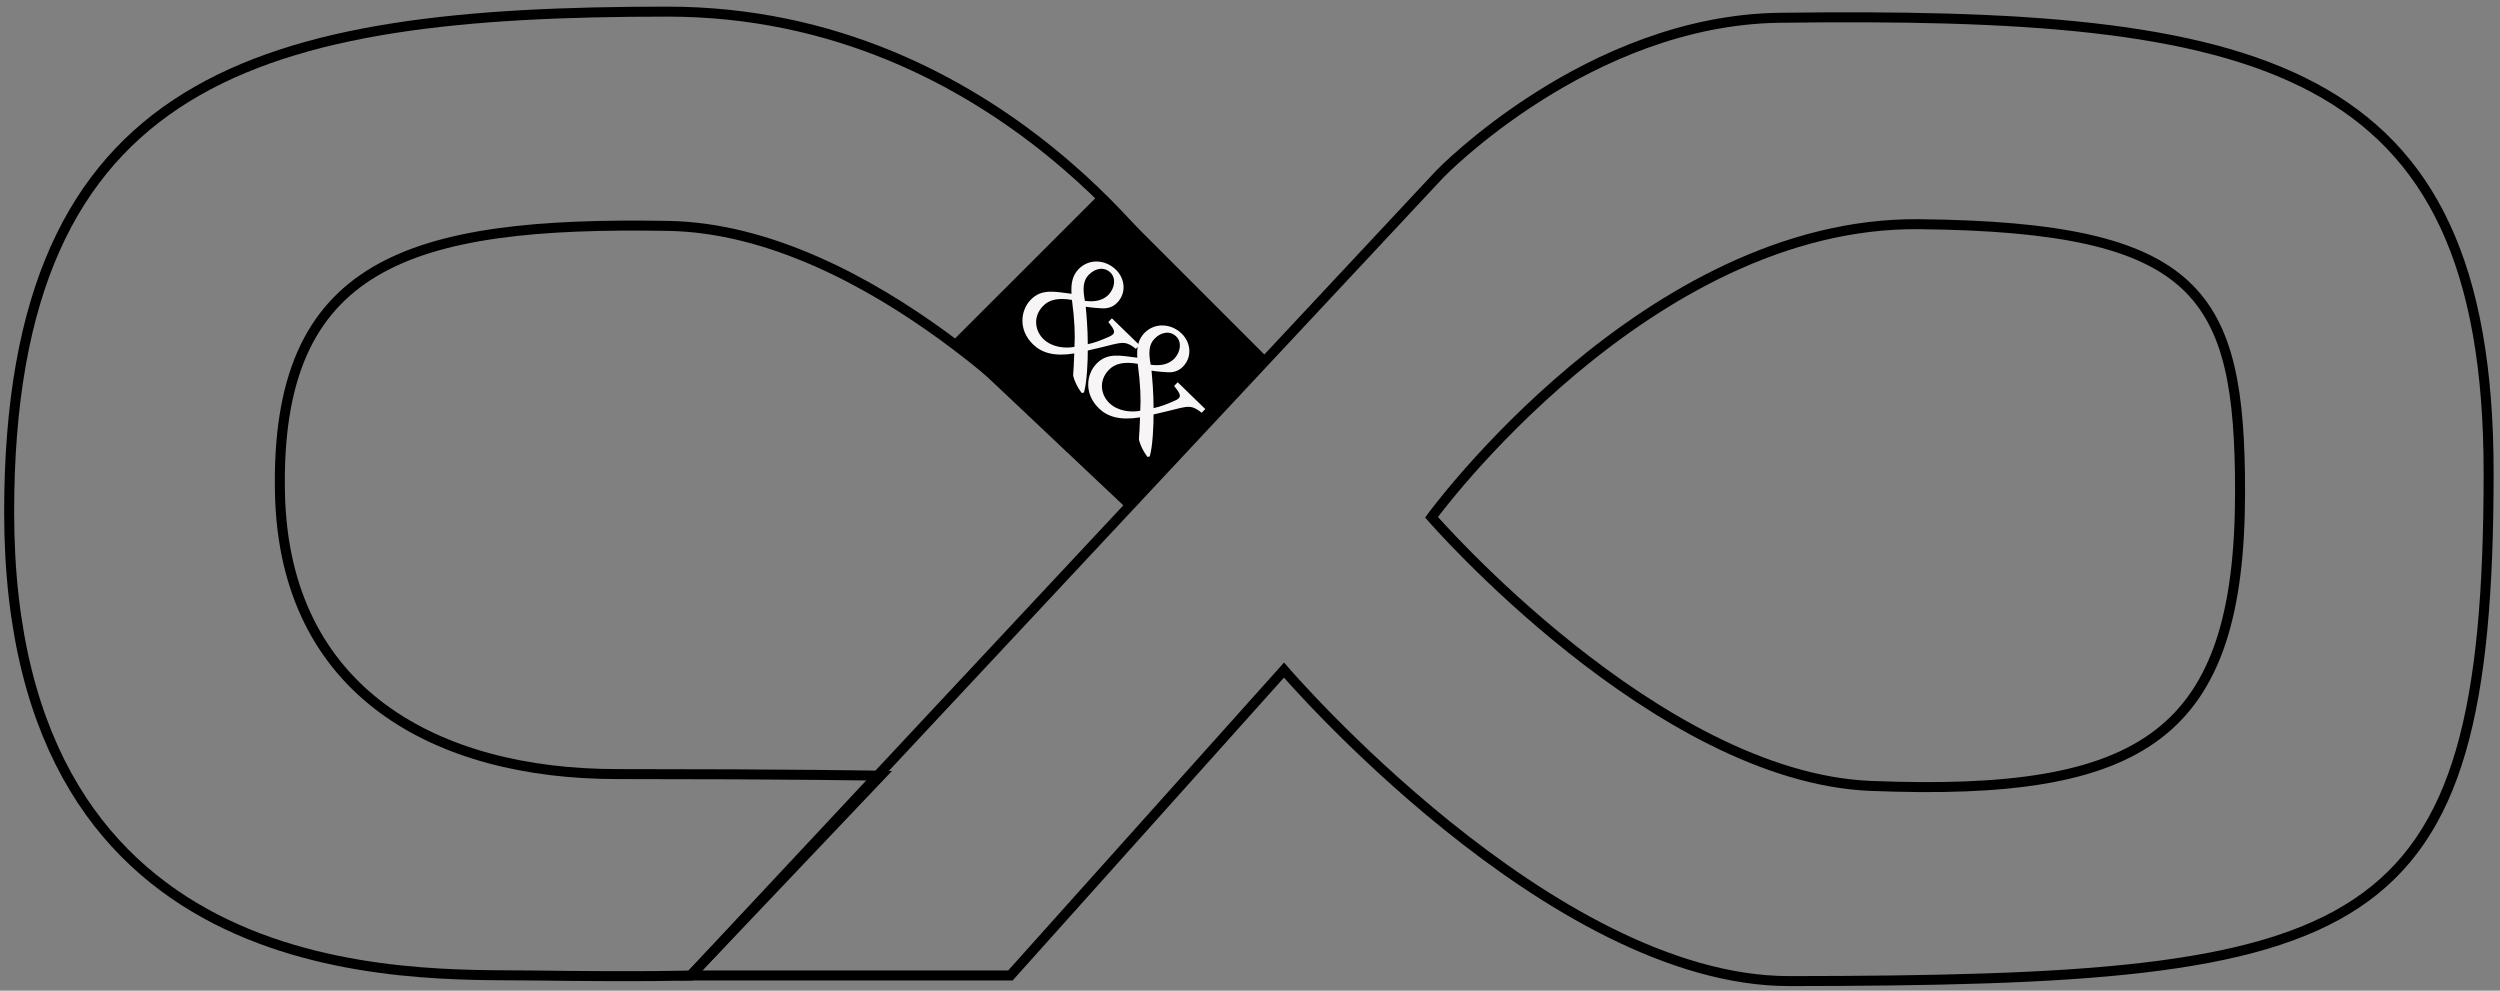 <?xml version="1.0" encoding="utf-8"?>
<!-- Generator: Adobe Illustrator 16.0.0, SVG Export Plug-In . SVG Version: 6.00 Build 0)  -->
<!DOCTYPE svg PUBLIC "-//W3C//DTD SVG 1.1//EN" "http://www.w3.org/Graphics/SVG/1.1/DTD/svg11.dtd">
<svg version="1.1" id="Layer_1" xmlns="http://www.w3.org/2000/svg" xmlns:xlink="http://www.w3.org/1999/xlink" x="0px" y="0px"
	 width="250.305px" height="99.188px" viewBox="0 0 250.305 99.188" enable-background="new 0 0 250.305 99.188"
	 xml:space="preserve">
<rect x="0" y="0" width="250.305" height="99.188" fill="#808080" stroke="none"/>
<path fill="none" stroke="#000000" stroke-miterlimit="10" d="M69.166,97.664l75-80.249c0,0,14.863-15.389,34.025-15.635
	c47.85-0.614,70.975,4.075,70.975,45.511c0,47.261-11.986,50.875-70,50.938c-23.906,0.025-50.609-31.138-50.609-31.138
	l-27.391,30.573H69.166z"/>
<path fill="none" stroke="#000000" stroke-miterlimit="10" d="M88.166,77.666l-19,20c0,0-4.295,0.155-16,0
	s-52.25,1.957-52.25-46.393c0-43.917,25.375-50.111,65.916-50.109c33.623,0.001,51.415,28.034,51.415,28.034l-11.448,15.256
	c0,0-19.536-21.483-39.89-21.837c-25.971-0.452-39.384,3.692-38.878,26.789c0.438,19.98,15.741,28.096,33.741,28.096
	S88.166,77.666,88.166,77.666z"/>
<path fill="none" stroke="#000000" stroke-miterlimit="10" d="M192.153,22.447c28.125,0.29,32.127,6.933,32.127,26.798
	c-0.002,24.371-9.602,30.542-36.965,29.442c-21.404-0.861-43.989-26.9-43.989-26.9S164.935,22.166,192.153,22.447z"/>
<polygon points="113.029,51.122 95.209,34.302 110.302,19.21 127.122,36.03 "/>
<g>
	<path fill="#F7F5F5" d="M113.73,34.926c-0.906-0.72-1.266-0.665-2.244-0.452c-0.737,0.179-1.517,0.389-2.577,0.622
		c0.014,0.919-0.083,3.239-0.38,4.2l-0.217,0.06c-0.494-0.614-0.861-1.522-0.866-1.821c0.033-0.311,0.085-1.399,0.112-2.146
		c-2.034,0.328-3.264-0.071-4.128-0.909c-1.507-1.464-1.249-3.42-0.233-4.466c1.078-1.11,2.3-0.829,4.087-0.601
		c-0.064-1.018,0.085-1.828,0.71-2.472c1.035-1.065,2.671-0.971,3.73,0.058c0.933,0.906,1.072,2.353,0.128,3.311
		c-0.478,0.492-1.048,0.588-1.502,0.562c-0.416-0.023-0.896-0.048-1.643-0.162c0.067,0.727,0.208,2.271,0.204,3.752
		c0.713-0.153,1.3-0.38,2.09-0.727c0.748-0.328,0.706-0.588-0.035-1.492l0.361-0.371l2.762,2.682L113.73,34.926z M104.474,33.949
		c0.838,0.814,2.127,0.963,3.101,0.781c0.076-1.176,0.023-2.66-0.249-4.701c-1.427-0.246-2.3-0.004-2.888,0.602
		c-1.09,1.121-0.765,2.541,0.023,3.306L104.474,33.949z M111.17,27.281c-0.574-0.557-1.462-0.488-2.166,0.237
		c-0.569,0.587-0.607,1.382-0.385,2.604c1.034,0.134,1.79-0.038,2.372-0.612c0.63-0.674,0.765-1.658,0.191-2.216L111.17,27.281z"/>
	<path fill="#F7F5F5" d="M120.317,41.324c-0.906-0.72-1.266-0.664-2.244-0.451c-0.737,0.178-1.517,0.389-2.577,0.621
		c0.014,0.92-0.083,3.24-0.38,4.201l-0.217,0.059c-0.494-0.613-0.861-1.521-0.866-1.82c0.033-0.311,0.085-1.4,0.112-2.146
		c-2.034,0.328-3.264-0.07-4.128-0.909c-1.507-1.464-1.249-3.419-0.233-4.466c1.078-1.109,2.3-0.828,4.087-0.6
		c-0.064-1.02,0.085-1.829,0.71-2.473c1.035-1.064,2.671-0.971,3.73,0.059c0.933,0.906,1.072,2.352,0.128,3.311
		c-0.478,0.492-1.048,0.587-1.502,0.562c-0.416-0.024-0.896-0.049-1.643-0.162c0.067,0.727,0.208,2.271,0.204,3.752
		c0.713-0.154,1.3-0.381,2.09-0.728c0.748-0.327,0.706-0.588-0.035-1.491l0.361-0.372l2.762,2.683L120.317,41.324z M111.061,40.346
		c0.838,0.814,2.127,0.964,3.101,0.782c0.076-1.176,0.023-2.66-0.249-4.702c-1.427-0.246-2.3-0.004-2.888,0.602
		c-1.09,1.122-0.765,2.541,0.023,3.306L111.061,40.346z M117.757,33.679c-0.574-0.557-1.462-0.488-2.166,0.236
		c-0.569,0.587-0.607,1.383-0.385,2.604c1.034,0.135,1.79-0.037,2.372-0.611c0.63-0.675,0.765-1.659,0.191-2.217L117.757,33.679z"/>
</g>
</svg>
